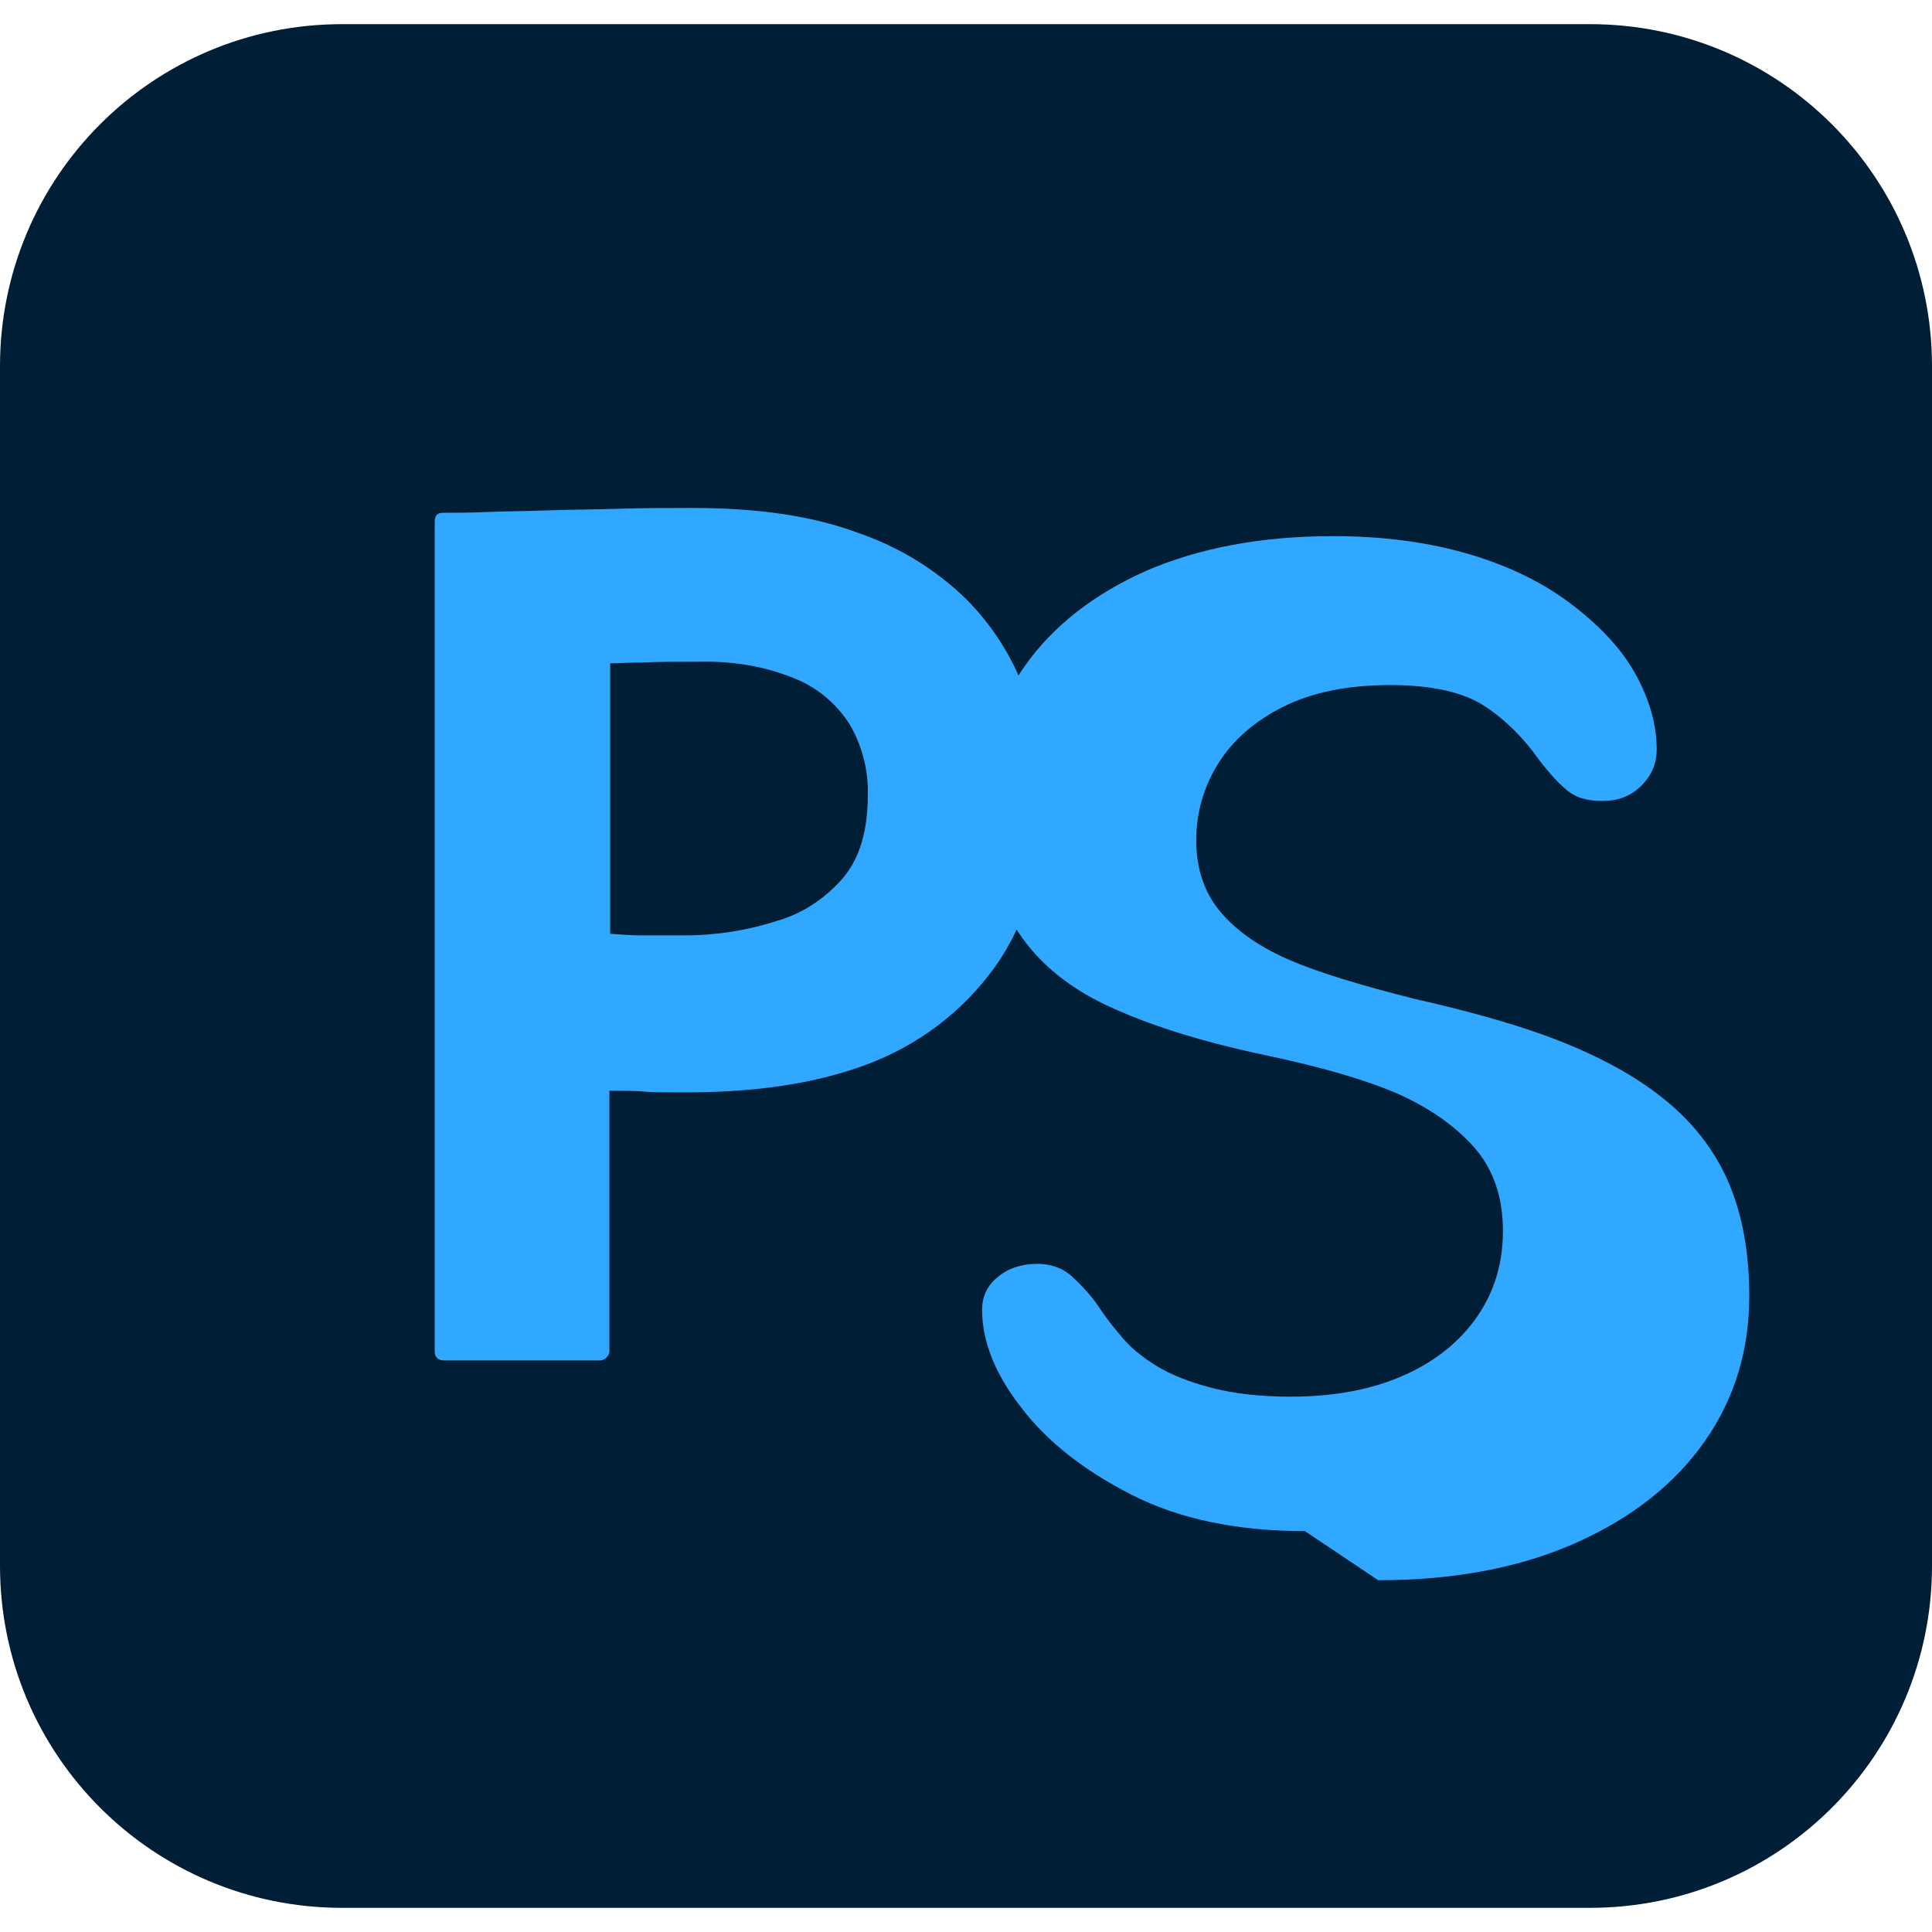 <svg xmlns="http://www.w3.org/2000/svg" viewBox="0 0 240 234" width="40" height="40">
  <path fill="#001E36" d="M42.5 0h155C221 0 240 19 240 42.5v149c0 23.5-19 42.5-42.5 42.5h-155C19 234 0 215 0 191.5v-149C0 19 19 0 42.5 0z"/>
  <path fill="#31A8FF" d="M54 164.1V61.8c0-.7.3-1.1 1-1.1 1.7 0 3.3 0 5.6-.1 2.4-.1 4.9-.1 7.6-.2 2.7-.1 5.6-.1 8.7-.2 3.1-.1 6.1-.1 9.1-.1 8.2 0 15 1 20.6 3.1 5 1.7 9.6 4.5 13.4 8.2 3.2 3.2 5.7 7.1 7.3 11.4 1.5 4.2 2.3 8.5 2.3 13 0 8.6-2 15.7-6 21.3-4 5.6-9.6 9.8-16.1 12.2-6.8 2.5-14.3 3.4-22.5 3.4-2.4 0-4 0-5-.1-1-.1-2.4-.1-4.3-.1v32.1c.1.7-.4 1.3-1.1 1.4h-19.4c-.8 0-1.2-.4-1.2-1.1zm21.8-84.7v33.6c1.4.1 2.7.2 3.9.2h5.3c3.9 0 7.8-.6 11.5-1.8 3.2-.9 6-2.8 8.2-5.3 2.1-2.5 3.1-5.9 3.1-10.3.1-3.1-.7-6.2-2.3-8.9-1.7-2.6-4.1-4.6-7-5.7-3.7-1.5-7.7-2.1-11.8-2-2.6 0-4.9 0-6.8.1-1.8 0-3.2.1-4.1.1zm86.3 107.8c-8.4 0-15.6-1.5-21.5-4.5-5.9-3-10.5-6.6-13.7-10.8-3.3-4.2-4.9-8.3-4.9-12.2 0-1.7.7-3.1 2-4.1 1.3-1.1 3-1.6 4.9-1.6 1.6 0 3.1.5 4.3 1.6 1.2 1.1 2.3 2.3 3.2 3.6.7 1.1 1.6 2.3 2.8 3.7 1.1 1.4 2.7 2.7 4.5 3.8 1.8 1.1 4.1 2 6.8 2.7 2.7.7 6 1.1 9.8 1.1 5.5 0 10.2-.9 14.2-2.7 4-1.8 7-4.3 9.1-7.4 2.1-3.1 3.1-6.6 3.1-10.5 0-4.2-1.2-7.7-3.6-10.4-2.4-2.7-5.6-4.9-9.4-6.6-3.9-1.7-9.3-3.3-16.4-4.8-8.1-1.7-14.7-3.8-19.8-6.2-5.1-2.4-9-5.7-11.5-9.9-2.6-4.2-3.9-9.4-3.9-15.7 0-6.2 1.8-11.8 5.3-16.7 3.5-4.9 8.5-8.8 15-11.7 6.5-2.8 14.2-4.3 23.2-4.3 6.4 0 12.1.8 17.1 2.3 5 1.5 9.2 3.6 12.7 6.3 3.5 2.7 6.1 5.5 7.8 8.6 1.7 3.1 2.6 6.2 2.6 9.3 0 1.7-.6 3.2-1.9 4.5-1.3 1.3-2.9 1.9-4.9 1.9-1.8 0-3.2-.4-4.3-1.3-1.1-.9-2.2-2.1-3.5-3.8-1.9-2.7-4.2-5-6.8-6.7-2.6-1.7-6.5-2.6-11.7-2.6-5.3 0-9.7.9-13.3 2.7-3.6 1.8-6.3 4.2-8.1 7.1-1.8 2.9-2.7 6.1-2.7 9.5 0 3.7 1.1 6.7 3.2 9.1 2.1 2.4 5 4.3 8.5 5.8 3.5 1.5 8.7 3.1 15.5 4.8 7.5 1.7 13.8 3.5 18.9 5.6 5.1 2.1 9.3 4.5 12.7 7.4 3.4 2.9 5.9 6.3 7.5 10.2 1.6 3.9 2.4 8.5 2.4 13.7 0 6.7-1.8 12.7-5.5 18-3.7 5.3-9 9.5-15.9 12.6-6.9 3.1-15.1 4.7-24.7 4.7z"/>
</svg>